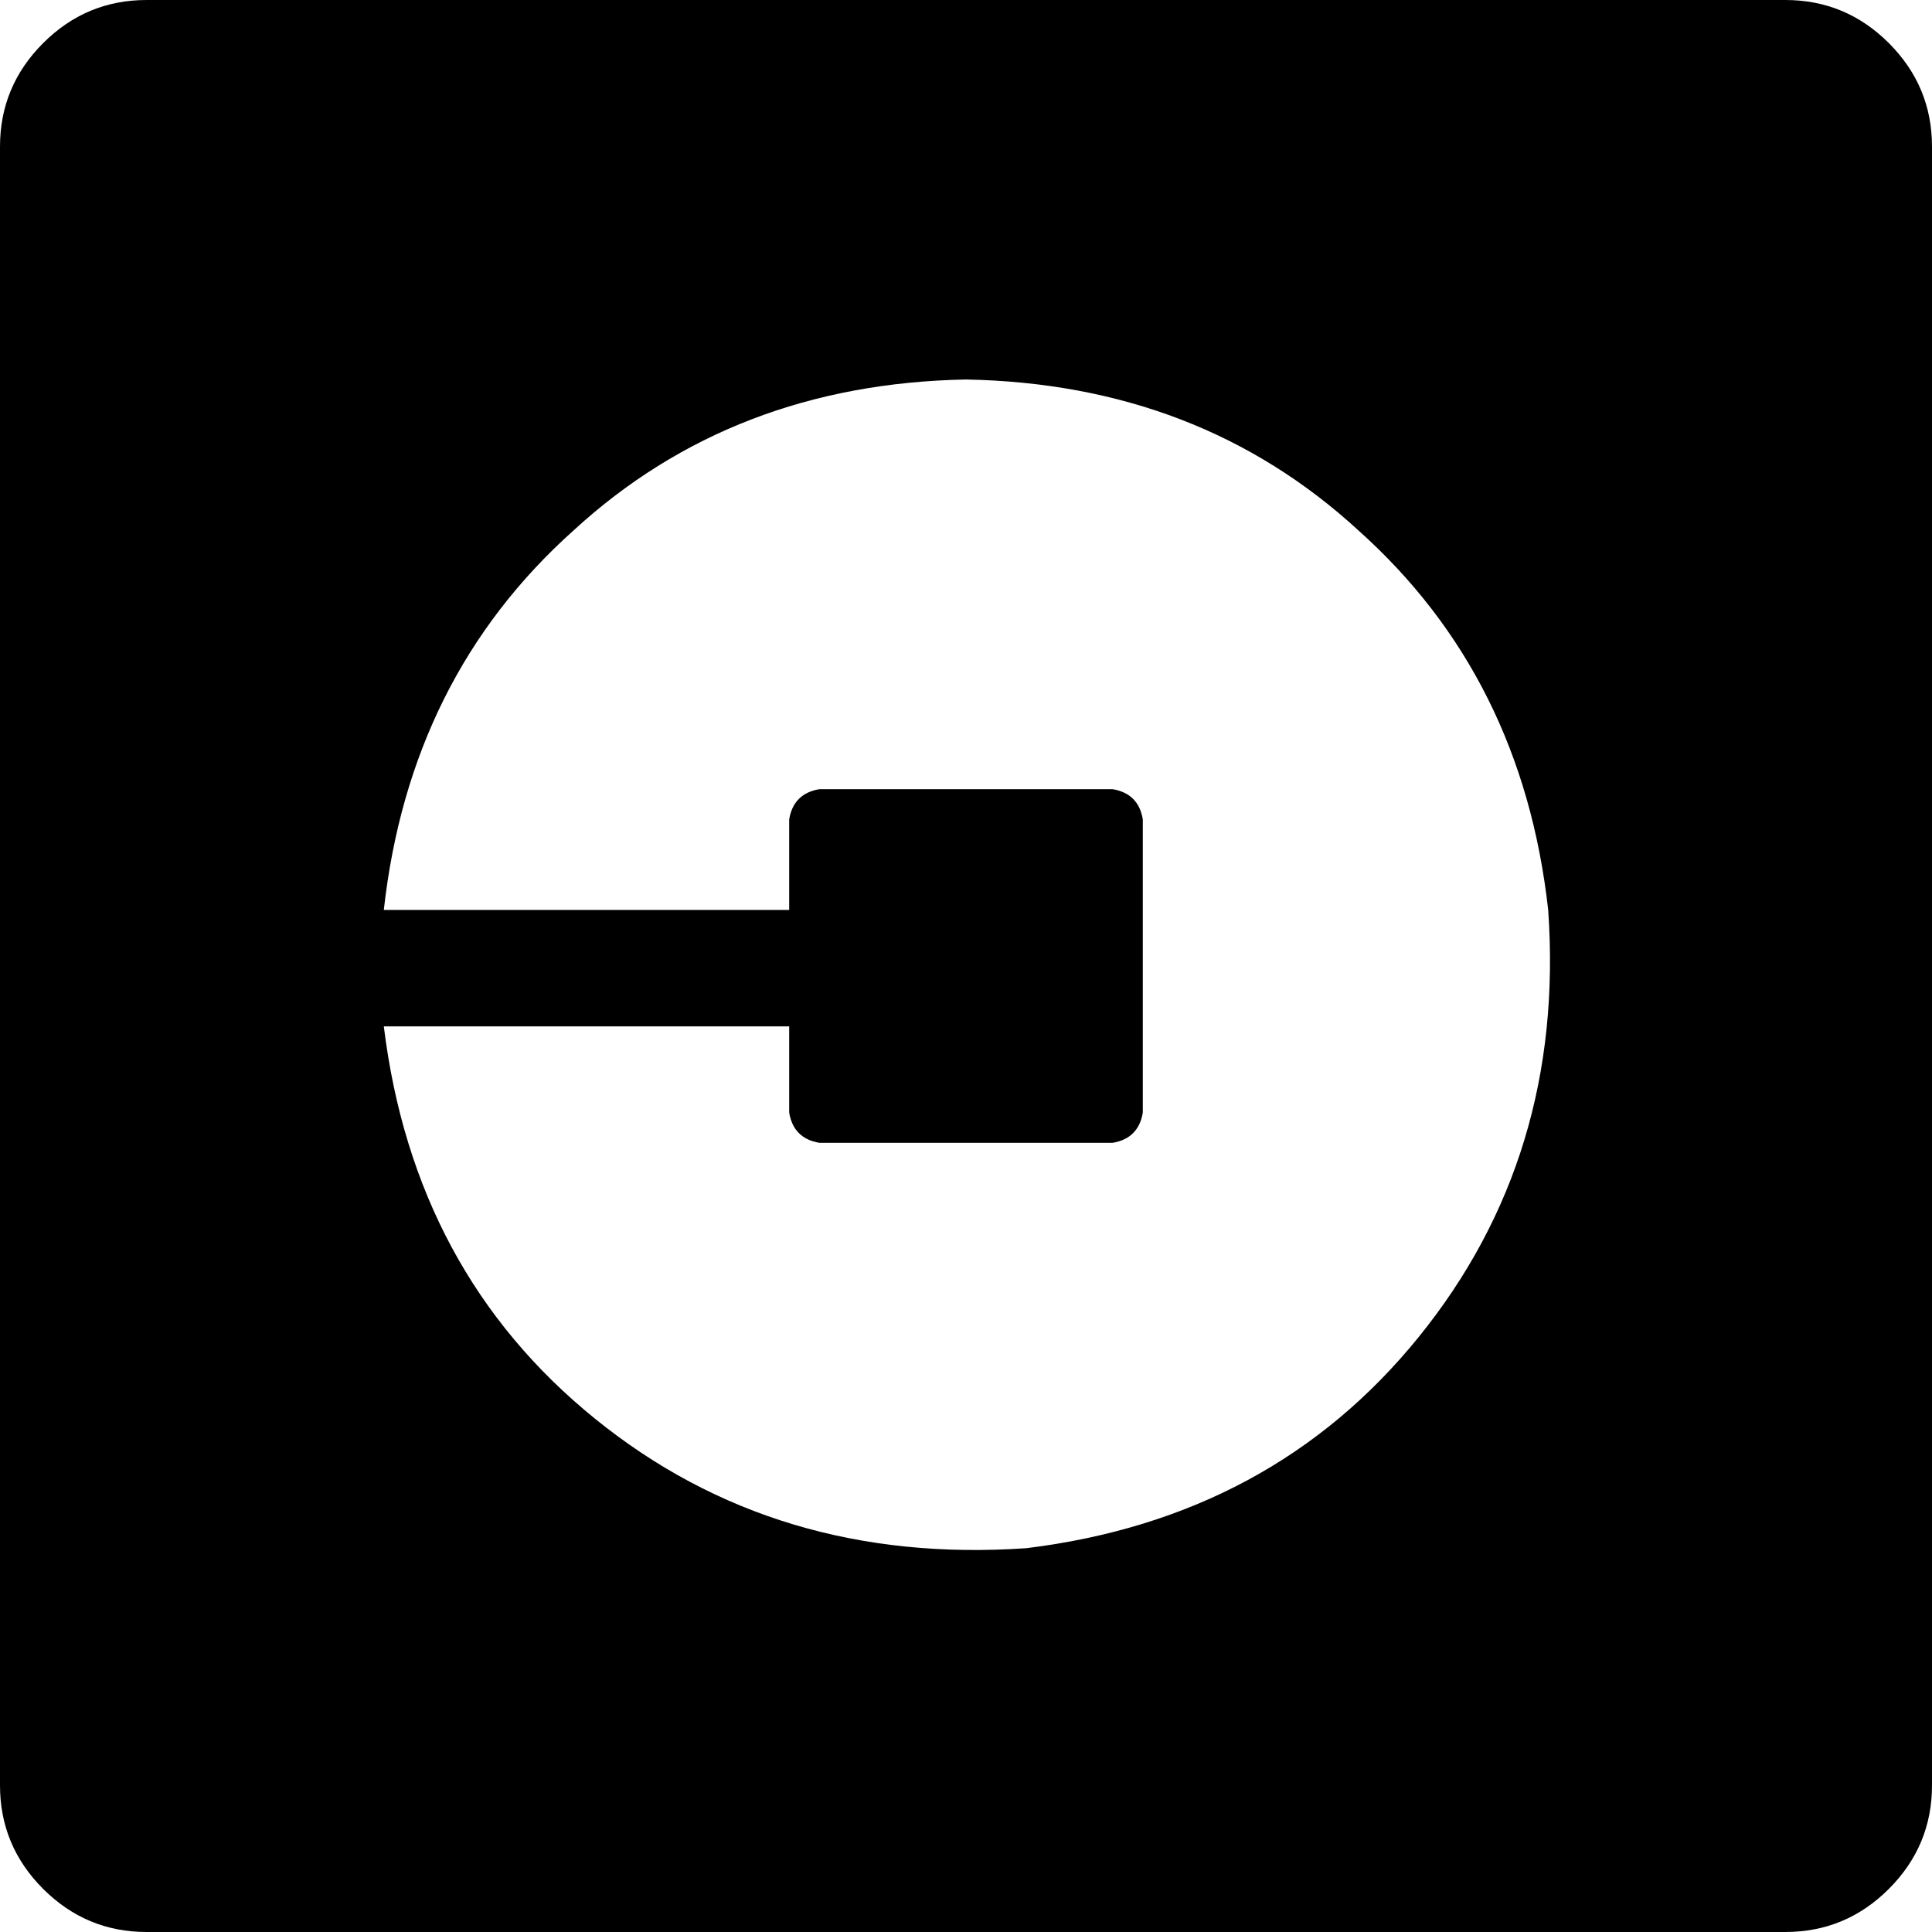 <svg viewBox="0 0 448 448">
  <path
    d="M 414 0 L 34 0 Q 20 0 10 10 Q 0 20 0 34 L 0 414 Q 0 428 10 438 Q 20 448 34 448 L 414 448 Q 428 448 438 438 Q 448 428 448 414 L 448 34 Q 448 20 438 10 Q 428 0 414 0 L 414 0 Z M 238 359 Q 180 363 138 329 L 138 329 Q 96 295 89 238 L 183 238 L 183 258 Q 184 264 190 265 L 258 265 Q 264 264 265 258 L 265 190 Q 264 184 258 183 L 190 183 Q 184 184 183 190 L 183 211 L 89 211 Q 95 157 133 123 Q 170 89 224 88 Q 278 89 315 123 Q 353 157 359 211 Q 363 268 329 310 Q 295 352 238 359 L 238 359 Z"
  />
</svg>
